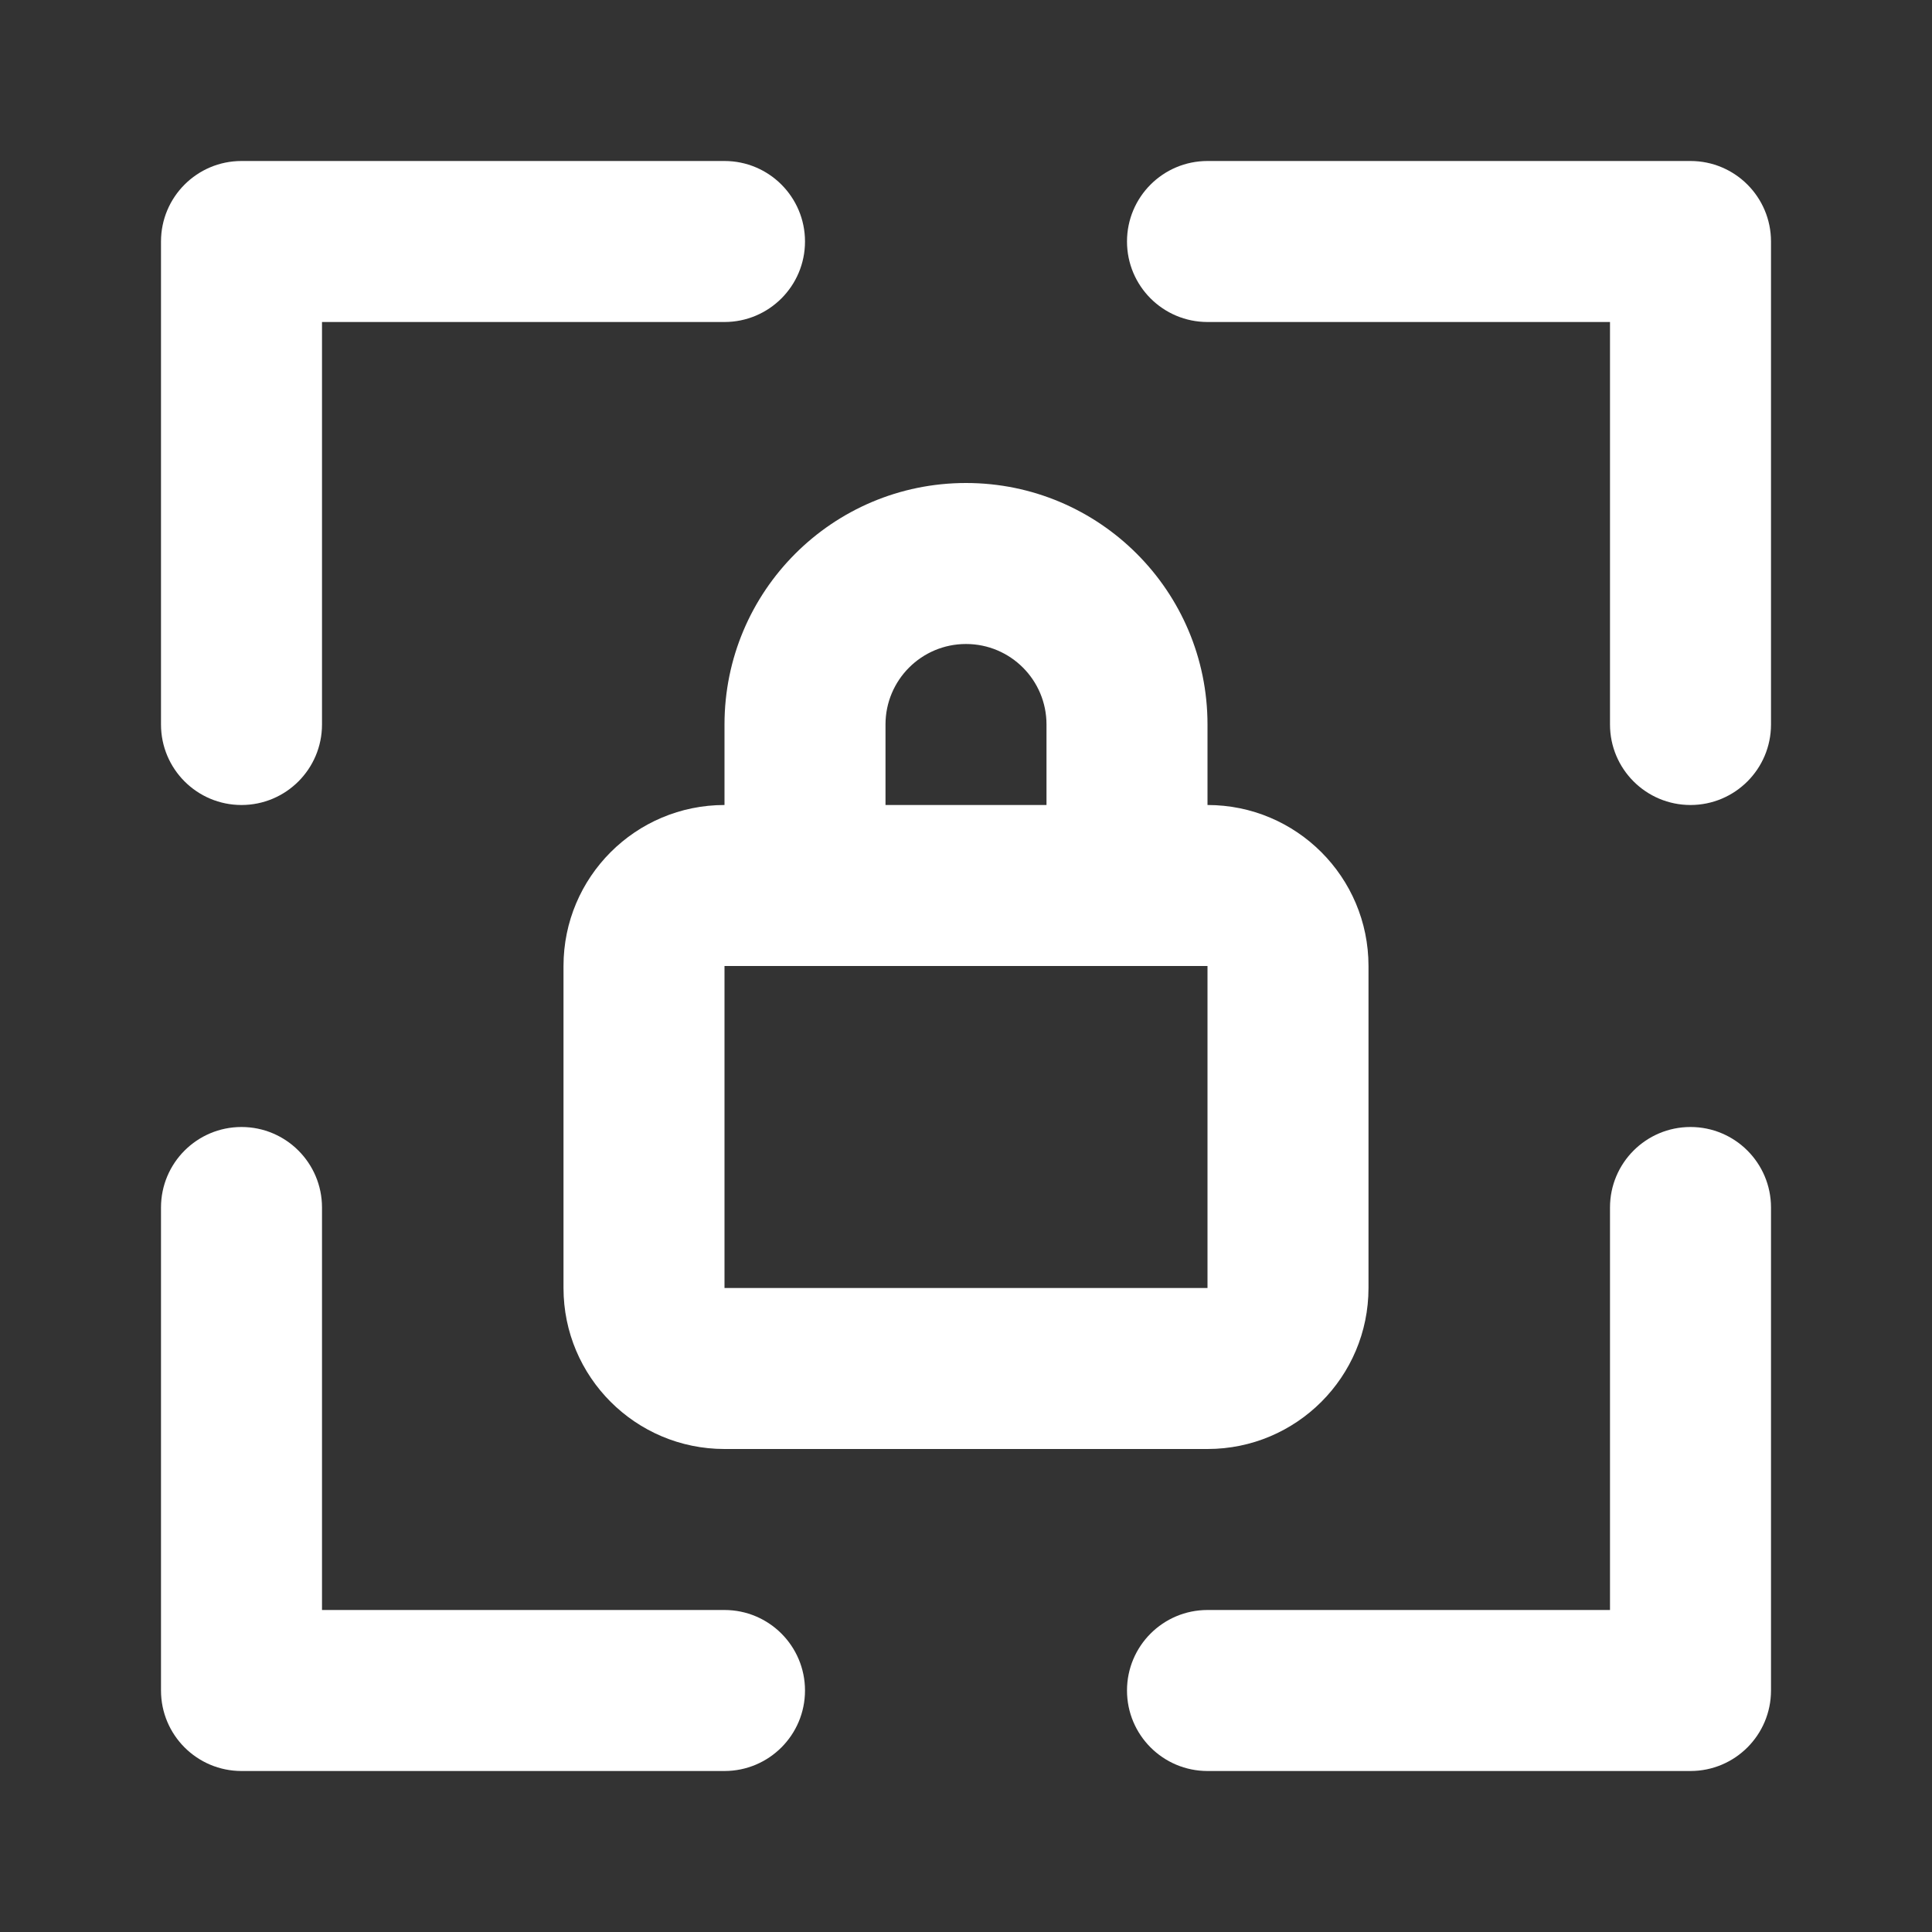 <!-- Generated by IcoMoon.io -->
<svg version="1.1" xmlns="http://www.w3.org/2000/svg" width="280" height="280" viewBox="0 0 280 280">
<rect x="0" y="0" width="280" height="280" fill="#333333" stroke="none"/>
<title>ul-lock-access</title>
<path fill="#fff" d="M245 23.333h-70c-6.443 0-11.667 5.223-11.667 11.667s5.223 11.667 11.667 11.667v0h58.333v58.333c0 6.443 5.223 11.667 11.667 11.667s11.667-5.223 11.667-11.667v0-70c0-6.443-5.223-11.667-11.667-11.667v0zM245 163.333c-6.443 0-11.667 5.223-11.667 11.667v0 58.333h-58.333c-6.443 0-11.667 5.223-11.667 11.667s5.223 11.667 11.667 11.667v0h70c6.443 0 11.667-5.223 11.667-11.667v0-70c0-6.443-5.223-11.667-11.667-11.667v0zM140 70c-19.33 0-35 15.67-35 35v0 11.667c-12.887 0-23.333 10.447-23.333 23.333v0 46.667c0 12.887 10.447 23.333 23.333 23.333v0h70c12.887 0 23.333-10.447 23.333-23.333v0-46.667c0-12.887-10.447-23.333-23.333-23.333v0-11.667c0-19.33-15.67-35-35-35v0zM128.333 105c0-6.443 5.223-11.667 11.667-11.667s11.667 5.223 11.667 11.667v0 11.667h-23.333zM175 186.667h-70v-46.667h70zM35 116.667c6.443 0 11.667-5.223 11.667-11.667v0-58.333h58.333c6.443 0 11.667-5.223 11.667-11.667s-5.223-11.667-11.667-11.667v0h-70c-6.443 0-11.667 5.223-11.667 11.667v0 70c0 6.443 5.223 11.667 11.667 11.667v0zM105 233.333h-58.333v-58.333c0-6.443-5.223-11.667-11.667-11.667s-11.667 5.223-11.667 11.667v0 70c0 6.443 5.223 11.667 11.667 11.667v0h70c6.443 0 11.667-5.223 11.667-11.667s-5.223-11.667-11.667-11.667v0z"></path>
</svg>

